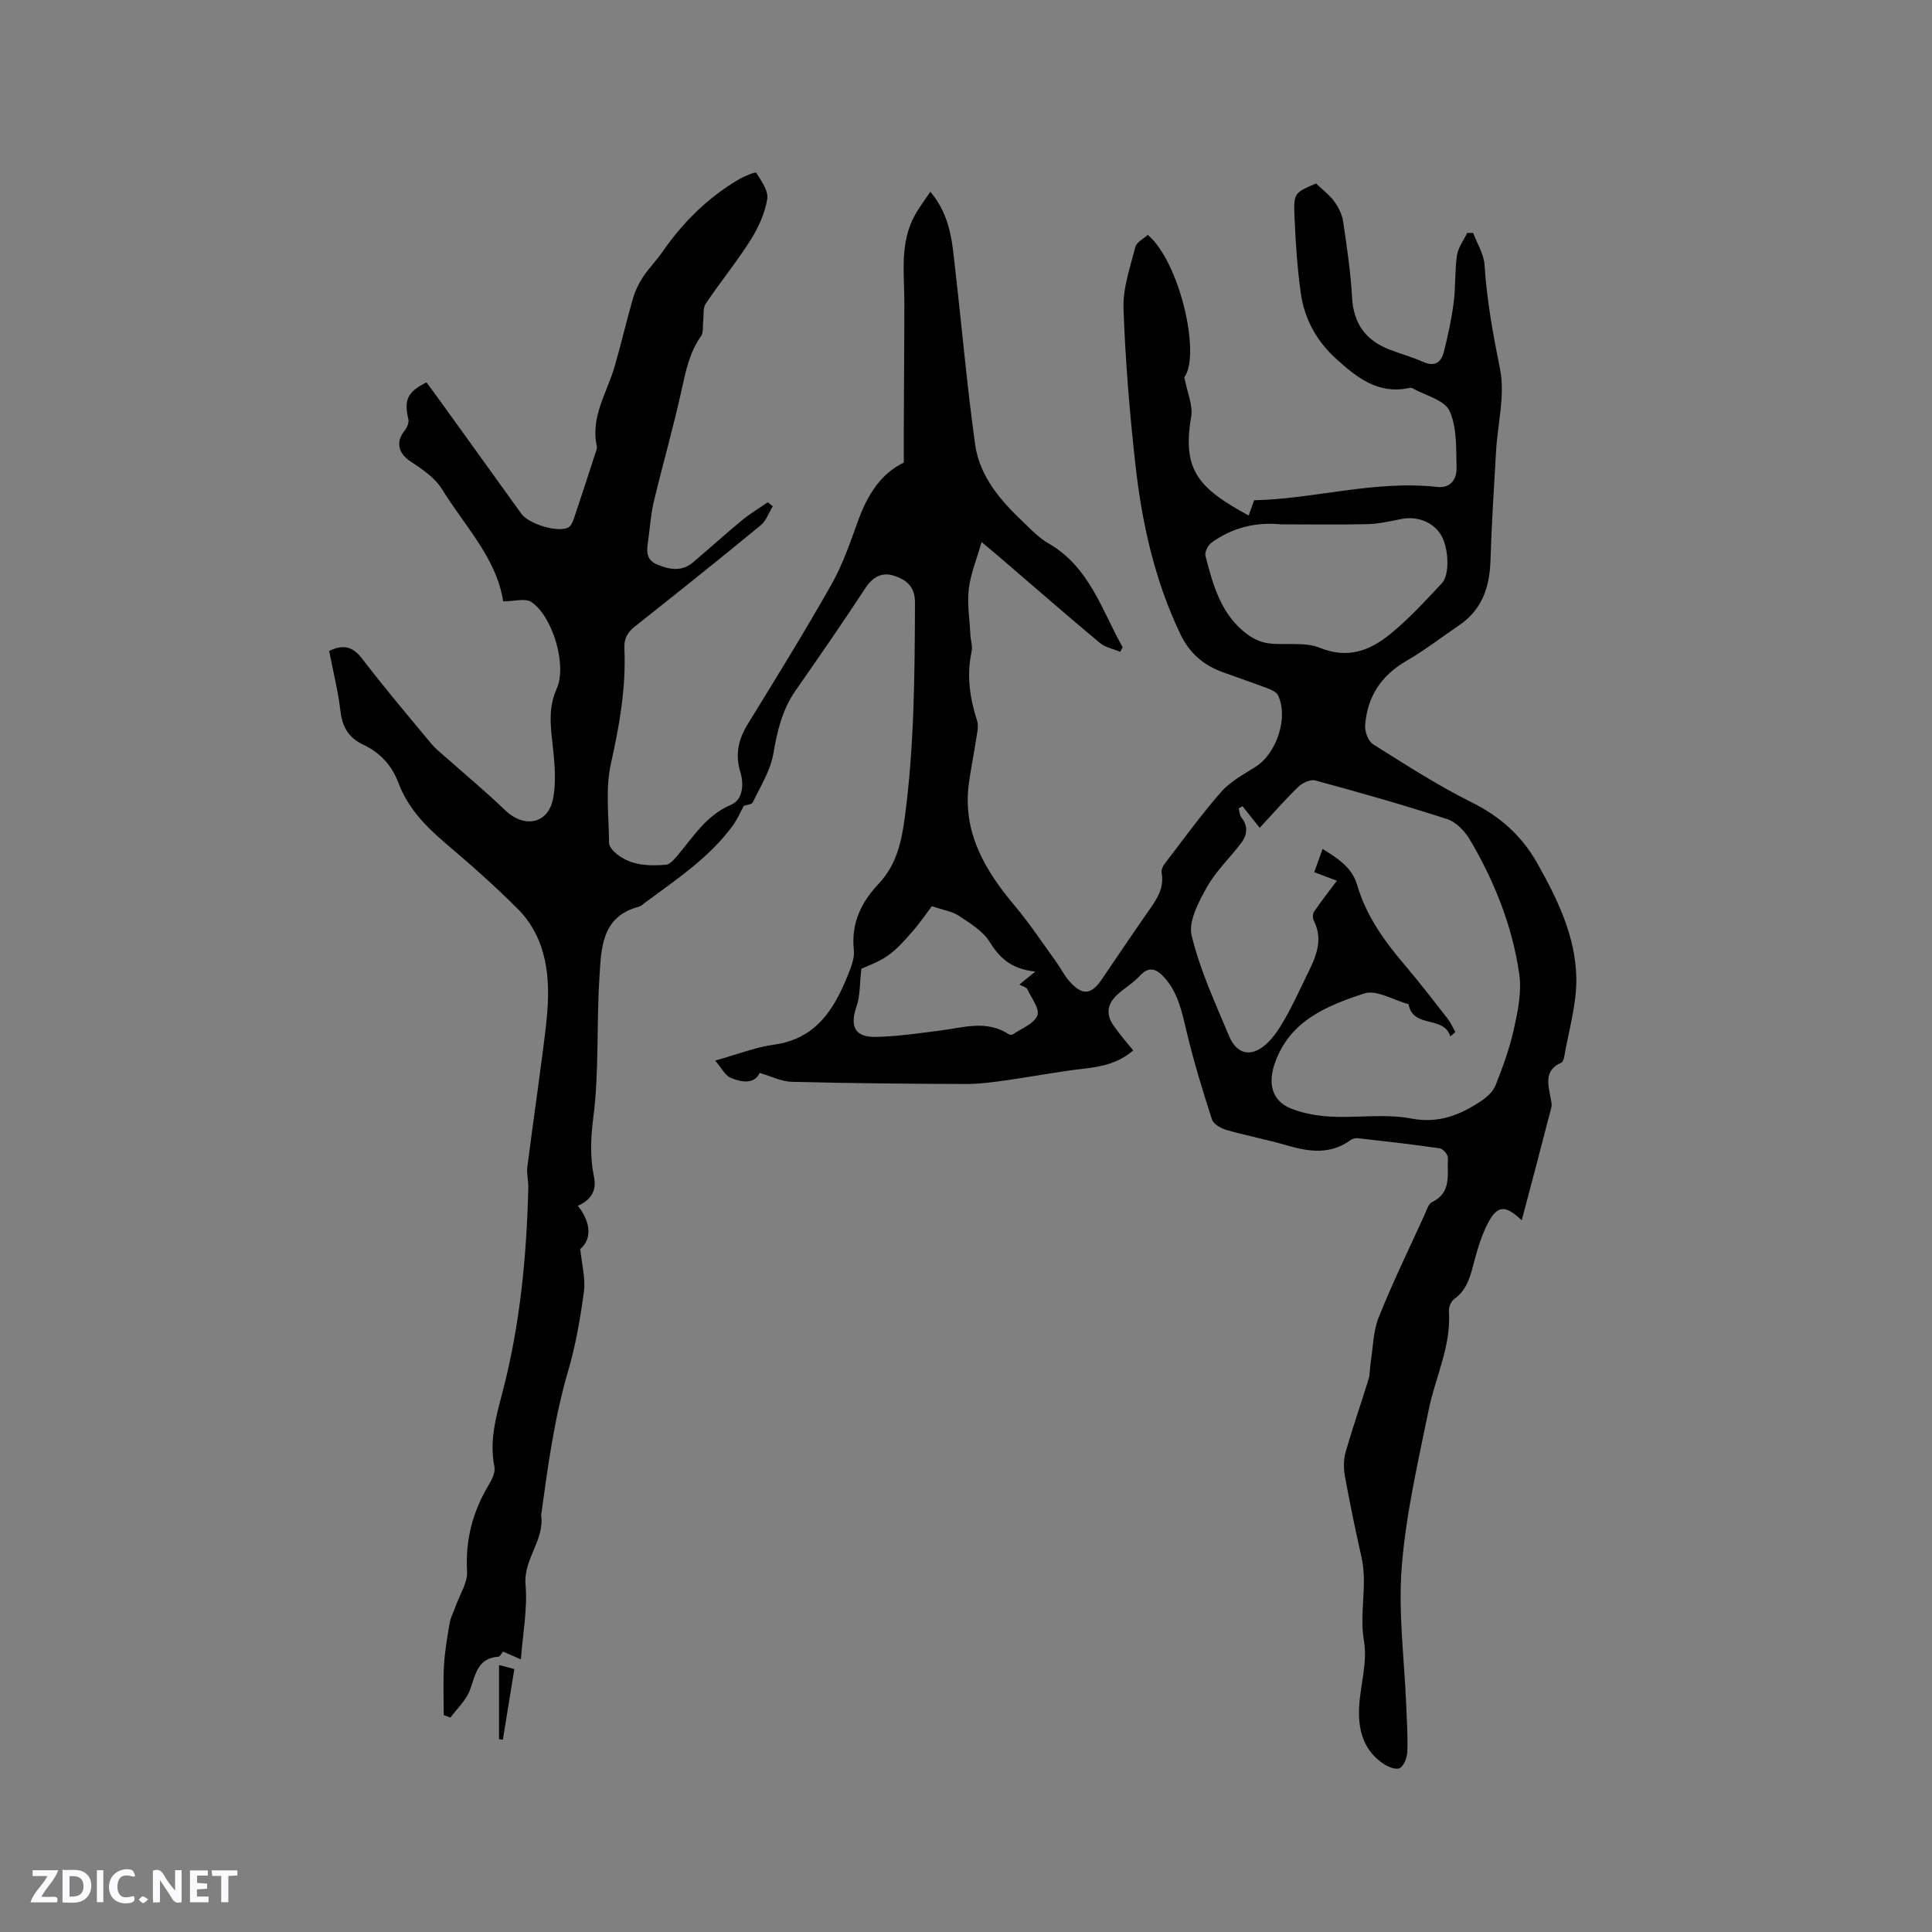 <svg enable-background="new 0 0 400 400" viewBox="0 0 400 400" xmlns="http://www.w3.org/2000/svg"><rect x="0" y="0" width="400" height="400" fill="#808080" stroke="none"/><g fill="#fbfafc"><path d="m37.59 393.81c-.92.31-1.52.05-2-.78-.7-1.2-1.52-2.34-2.47-3.78v4.59c-.55.03-.95.05-1.41.07-.03-.37-.06-.64-.06-.91 0-1.91 0-3.81 0-5.7 1.13-.41 1.77-.03 2.29.91.62 1.11 1.38 2.14 2.31 3.19v-4.2h1.35v6.61z"/><path d="m12.94 393.88v-6.75c1.9.19 3.93-.54 5.37 1.29.8 1.01.78 2.88.03 3.97-1.37 1.97-3.4 1.51-5.4 1.49m1.45-1.22c2.04.12 2.92-.58 2.89-2.21-.03-1.51-.98-2.19-2.89-2z"/><path d="m11.81 393.87h-5.49c.68-2.18 2.47-3.48 3.51-5.45h-3.08v-1.21h5.29c-.71 2.13-2.44 3.48-3.47 5.51.86 0 1.63.04 2.39-.01.79-.05 1.14.21.85 1.16"/><path d="m39.33 393.86v-6.61h3.7v1.07h-2.22v1.52c.68.04 1.34.09 2.07.13v1.07c-.72.05-1.38.09-2.1.14v1.48h2.4v1.19h-3.85z"/><path d="m27.71 388.56c-1.15-.3-2.46-.61-3.1.64-.37.73-.41 1.93-.06 2.67.63 1.35 1.99.93 3.17.68.35.94-.01 1.32-.93 1.46-1.62.25-3.05-.27-3.76-1.48-.73-1.24-.6-3.03.31-4.17.88-1.11 2.71-1.7 4-1.16.32.13.44.74.65 1.12-.1.08-.19.16-.28.24"/><path d="m49.15 387.24v1.07c-.59.02-1.17.05-1.87.08v5.44h-1.48v-5.44h-1.85c-.05-.4-.08-.73-.13-1.15z"/><path d="m20.06 387.21h1.33v6.62h-1.33z"/><path d="m30.68 393.25c-.49.38-.8.79-1.05.76-.32-.05-.6-.45-.9-.7.26-.24.51-.64.8-.67.29-.04.62.3 1.15.61"/></g><path d="m234.63 217.48c-3.06 2.61-6.44 3.35-10.09 3.76-5.43.61-10.81 1.67-16.23 2.43-2.81.39-5.66.77-8.48.76-11.96-.04-23.93-.15-35.89-.45-2.12-.05-4.22-1.14-6.66-1.84-1.08 2.33-3.64 2-6.01 1.01-1.13-.47-1.83-1.97-3.2-3.57 4.67-1.3 8.35-2.77 12.16-3.29 8.67-1.19 12.45-7.25 15.31-14.39.66-1.65 1.42-3.52 1.24-5.19-.6-5.53 1.51-9.89 5.13-13.73 3.67-3.89 4.72-8.55 5.42-13.76 1.97-14.78 2.05-29.59 2.11-44.43.01-3.49-1.94-4.83-4.45-5.62-2.38-.75-4.31.28-5.82 2.59-4.7 7.18-9.6 14.24-14.5 21.28-2.74 3.94-3.75 8.33-4.56 13.01-.6 3.49-2.66 6.75-4.24 10.04-.24.5-1.36.56-1.87.75-.73 1.32-1.36 2.84-2.3 4.12-4.92 6.7-11.79 11.2-18.33 16.06-.34.25-.67.59-1.06.69-7.9 2.06-7.82 8.76-8.21 14.8-.62 9.61-.04 19.34-1.26 28.85-.55 4.28-.71 8.22.14 12.31.62 2.99-.76 4.82-3.34 5.98 2.89 3.63 2.78 7.03.5 8.95.32 3.24 1.11 6.08.76 8.76-.74 5.54-1.7 11.11-3.27 16.46-2.85 9.72-4.19 19.68-5.56 29.65-.01.1-.04.21-.02.32.68 5.14-3.71 9.01-3.24 14.33.43 4.91-.56 9.94-.96 15.44-1.75-.76-2.67-1.16-3.71-1.62-.3.35-.6 1.03-.94 1.06-4.45.31-4.75 3.86-5.95 7.01-.79 2.07-2.63 3.75-4 5.6-.46-.17-.92-.34-1.38-.52 0-3.41-.15-6.82.05-10.22.17-2.95.67-5.88 1.17-8.8.2-1.19.81-2.31 1.22-3.46.85-2.42 2.52-4.9 2.39-7.27-.37-6.52 1.16-12.34 4.46-17.86.68-1.13 1.44-2.66 1.21-3.81-1.1-5.33.34-10.37 1.64-15.33 3.66-13.93 5.02-28.12 5.37-42.45.03-1.45-.37-2.9-.21-4.23.4-3.04.8-6.07 1.21-9.11.65-4.82 1.34-9.63 1.95-14.46.93-7.37 2.15-14.81-.28-22.06-.93-2.77-2.59-5.57-4.64-7.64-4.85-4.88-10.04-9.45-15.29-13.91-4.1-3.49-7.7-7.27-9.62-12.37-1.37-3.67-3.81-6.29-7.31-7.94-2.94-1.38-4.3-3.59-4.69-6.87-.49-4.18-1.53-8.29-2.35-12.52 2.88-1.41 4.87-.98 6.85 1.62 4.57 5.98 9.44 11.73 14.25 17.52.93 1.13 2.12 2.05 3.23 3.03 4.02 3.58 8.19 7.01 12.05 10.75 3.95 3.83 8.97 2.97 9.99-2.42.74-3.93.21-8.18-.23-12.23-.39-3.61-.62-6.93.97-10.47 2.19-4.86-.86-15.04-5.27-17.95-1.26-.83-3.52-.13-5.82-.13-1.33-8.87-7.91-15.52-12.63-23.18-1.45-2.35-4.05-4.16-6.45-5.72-2.6-1.69-3.27-4.04-1.31-6.45.49-.61.93-1.64.77-2.33-.94-3.99-.24-5.67 3.75-7.65.94 1.28 1.94 2.61 2.91 3.96 5.58 7.74 11.15 15.48 16.72 23.22 1.52 2.11 7.41 3.95 9.67 2.89.54-.26.95-1.08 1.17-1.73 1.56-4.61 3.06-9.25 4.56-13.88.13-.4.32-.86.24-1.24-1.35-6.06 2.08-11.03 3.66-16.43 1.36-4.66 2.44-9.41 3.79-14.07.45-1.57 1.17-3.12 2.07-4.49 1.22-1.85 2.82-3.45 4.08-5.28 4.22-6.1 9.38-11.19 15.77-14.97 1.15-.68 3.48-1.61 3.63-1.38 1.06 1.68 2.56 3.76 2.28 5.44-.49 2.93-1.81 5.88-3.41 8.42-2.88 4.56-6.32 8.77-9.33 13.25-.61.9-.37 2.37-.52 3.58-.13 1.06.09 2.36-.45 3.13-2.4 3.4-3.17 7.26-4.04 11.22-1.7 7.73-3.9 15.36-5.74 23.06-.61 2.56-.78 5.23-1.14 7.85-.28 2.02-.69 4.09 1.8 5.14 2.55 1.07 5.11 1.56 7.45-.42 3.4-2.88 6.7-5.87 10.13-8.71 1.68-1.38 3.57-2.51 5.36-3.75.34.28.68.56 1.03.84-.81 1.33-1.35 2.99-2.49 3.93-8.6 7.07-17.29 14.03-26.02 20.93-1.56 1.24-2.3 2.49-2.21 4.52.37 8.1-1 15.94-2.78 23.86-1.18 5.26-.43 10.97-.39 16.47.01.75.83 1.66 1.5 2.21 3.01 2.48 6.65 2.58 10.27 2.3.76-.06 1.56-.95 2.15-1.63 3.42-3.96 6.06-8.55 11.33-10.79 2.49-1.06 2.7-4.25 1.92-6.83-1.11-3.65-.37-6.77 1.59-9.95 5.88-9.56 11.79-19.12 17.31-28.88 2.32-4.11 3.87-8.69 5.49-13.16 1.91-5.27 4.67-9.73 9.46-12.02 0-2.48-.01-4.61 0-6.73.04-8.68.1-17.35.12-26.03.02-6.31-1.06-12.76 2.27-18.65.88-1.55 1.98-2.98 3.11-4.67 4.33 5.16 4.54 10.83 5.18 16.35 1.38 12 2.42 24.05 4.1 36 .93 6.65 5.31 11.65 10.06 16.15 1.61 1.53 3.2 3.21 5.1 4.29 8.49 4.86 11.03 13.8 15.37 21.51-.16.32-.33.64-.49.96-1.43-.61-3.12-.92-4.26-1.88-7-5.84-13.87-11.84-20.79-17.78-.96-.82-1.94-1.63-3.66-3.08-1.02 3.57-2.28 6.58-2.65 9.7-.36 3.11.17 6.33.33 9.5.06 1.16.48 2.38.25 3.47-1.06 4.92-.38 9.63 1.14 14.35.36 1.12 0 2.51-.19 3.75-.46 3.03-1.08 6.04-1.5 9.07-1.42 10.22 3.3 18.12 9.54 25.54 3.05 3.63 5.68 7.62 8.47 11.47.99 1.37 1.75 2.93 2.87 4.18 2.63 2.92 4.44 2.73 6.64-.51 3.1-4.55 6.17-9.13 9.32-13.65 1.77-2.53 3.67-4.94 3.06-8.36-.1-.54.17-1.3.52-1.76 3.86-5.03 7.58-10.19 11.75-14.96 1.9-2.17 4.64-3.66 7.14-5.23 4.38-2.74 6.89-10.23 4.68-14.83-.3-.63-1.23-1.08-1.96-1.36-3.17-1.2-6.37-2.29-9.56-3.45-3.95-1.44-6.82-3.94-8.69-7.84-5.34-11.15-7.97-23.01-9.32-35.15-1.19-10.74-2.09-21.53-2.46-32.32-.14-4.21 1.39-8.52 2.45-12.7.26-1 1.71-1.7 2.58-2.51 6.68 5.72 10.99 24.88 7.56 29.49.6 3.16 1.82 5.81 1.42 8.17-1.92 11.15 1.6 14.84 11.9 20.45.38-1.06.74-2.06 1.14-3.16 12.35-.23 24.94-4.21 37.92-2.75 2.74.31 4.04-1.64 3.98-3.9-.1-4 .13-8.37-1.44-11.83-1.02-2.26-4.98-3.19-7.64-4.69-.24-.14-.64-.09-.94-.03-6.3 1.26-10.64-2.23-14.88-6.06-4.1-3.7-6.62-8.32-7.36-13.71-.71-5.13-1.05-10.33-1.28-15.51-.23-5.14-.08-5.15 4.45-7.1 1.37 1.31 2.78 2.35 3.77 3.7.89 1.22 1.64 2.74 1.85 4.21.78 5.24 1.55 10.5 1.85 15.78.31 5.31 2.8 8.74 7.61 10.64 2.36.93 4.83 1.59 7.14 2.62 2.41 1.08 3.71.02 4.24-2.07.85-3.36 1.59-6.77 2.04-10.21.42-3.24.21-6.57.68-9.8.24-1.61 1.39-3.1 2.12-4.64.41.01.83.02 1.24.02.81 2.18 2.19 4.33 2.34 6.56.47 7.31 1.76 14.4 3.21 21.58 1.09 5.41-.49 11.35-.82 17.06-.43 7.51-.92 15.02-1.15 22.54-.17 5.5-1.69 10.2-6.43 13.43-3.67 2.5-7.21 5.24-11.04 7.46-5.22 3.03-8.05 7.43-8.48 13.31-.1 1.28.62 3.26 1.61 3.89 6.71 4.21 13.39 8.54 20.47 12.06 5.87 2.92 10.34 6.91 13.5 12.5 4.2 7.43 7.98 15.19 8.14 23.81.1 5.49-1.61 11.02-2.54 16.53-.07.39-.3.93-.61 1.07-3.61 1.59-2.65 4.5-2.18 7.28.1.62.33 1.31.18 1.88-2 7.76-4.05 15.51-6.15 23.45-3.5-3.33-5.15-3.13-7.18.93-1.12 2.25-1.88 4.71-2.54 7.15-.84 3.07-1.39 6.17-4.26 8.23-.65.46-1.16 1.66-1.1 2.48.51 7.22-2.79 13.62-4.18 20.42-2.2 10.77-4.71 21.58-5.58 32.49-.76 9.54.55 19.25.93 28.88.13 3.18.35 6.36.21 9.53-.05 1.2-.78 3.03-1.65 3.35-.96.35-2.62-.44-3.65-1.19-3.91-2.84-4.91-7.04-4.66-11.56.25-4.55 1.75-9.24 1-13.57-1.02-5.86.78-11.62-.51-17.36-1.25-5.58-2.42-11.18-3.44-16.81-.29-1.6-.3-3.41.14-4.96 1.45-5.06 3.2-10.04 4.74-15.07.33-1.08.26-2.28.44-3.41.51-3.17.52-6.54 1.68-9.45 2.87-7.17 6.26-14.13 9.46-21.16.43-.95.8-2.3 1.57-2.68 4.17-2.01 3.1-5.83 3.3-9.14.04-.66-1-1.9-1.67-2-5.65-.82-11.33-1.46-17-2.1-.48-.05-1.1.11-1.49.39-4.14 3.02-8.5 2.46-13.05 1.13-4.16-1.21-8.44-2.02-12.6-3.21-1.16-.33-2.73-1.21-3.04-2.18-1.92-5.9-3.73-11.85-5.18-17.87-1-4.15-1.74-8.31-4.74-11.59-1.54-1.68-3.09-2.4-5.02-.29-1.35 1.47-3.14 2.52-4.63 3.87-2.26 2.07-2.44 4.29-.58 6.75 1.18 1.68 2.5 3.19 3.85 4.83zm66.68-3.8c-.34.3-.69.6-1.03.9-1.38-4.42-7.75-1.57-8.65-6.68-3.1-.82-6.68-3.06-9.23-2.21-7.65 2.55-15.36 5.57-18.46 14.44-1.43 4.1-.71 7.77 3.39 9.4 2.59 1.03 5.51 1.52 8.32 1.66 5.49.27 11.15-.63 16.47.38 5.68 1.08 10.07-.67 14.42-3.54 1.25-.82 2.58-2.01 3.1-3.33 1.51-3.8 2.92-7.68 3.8-11.66.81-3.68 1.63-7.63 1.12-11.27-1.41-9.94-5.11-19.21-10.19-27.85-1.05-1.79-2.86-3.72-4.74-4.33-9.03-2.94-18.17-5.52-27.33-8.01-1-.27-2.65.51-3.5 1.32-2.78 2.7-5.33 5.63-7.99 8.49-1.35-1.7-2.46-3.09-3.57-4.48-.26.15-.51.3-.77.45.16.62.15 1.39.52 1.85 1.44 1.77 1.26 3.6.05 5.23-2.33 3.12-5.27 5.86-7.15 9.21-1.72 3.06-3.88 7.1-3.17 10.06 1.73 7.14 4.88 13.95 7.74 20.78 1.58 3.78 4.5 4.45 7.54 1.82 1.62-1.4 2.86-3.35 3.95-5.24 1.58-2.74 2.91-5.63 4.29-8.48 1.83-3.79 4-7.54 1.78-11.97-.25-.5-.27-1.41.03-1.85 1.43-2.1 3-4.1 4.74-6.43-1.07-.4-2.75-1.03-4.69-1.76.55-1.53 1.11-3.07 1.73-4.82 3.19 2 6.08 3.79 7.17 7.51 1.85 6.32 5.6 11.55 9.82 16.5 3.09 3.63 6 7.42 8.93 11.18.63.81 1.04 1.81 1.56 2.73zm-36.16-105.12c-5.2-.53-10.08.73-14.33 3.79-.73.52-1.44 1.96-1.24 2.74 1.56 6.07 3.23 12.17 8.59 16.19 1.26.94 2.88 1.71 4.42 1.91 3.56.46 7.53-.36 10.68.93 5.71 2.33 10.27.61 14.4-2.71 3.94-3.16 7.38-6.97 10.86-10.66 1.69-1.79 1.4-7.43-.19-10-1.66-2.7-4.92-3.95-8.25-3.29-2.28.45-4.59 1-6.89 1.06-6.01.14-12.03.04-18.05.04zm-50.79 92.59c-4.85-.49-7.35-2.71-9.46-6.14-1.39-2.26-4.05-3.85-6.36-5.4-1.34-.9-3.12-1.15-5.61-1.99-1.06 1.4-2.44 3.43-4.05 5.27-1.55 1.78-3.15 3.62-5.06 4.96-1.93 1.36-4.27 2.15-5.49 2.73-.36 3.13-.23 5.57-.97 7.71-1.47 4.24-.4 6.5 4.06 6.39 4.41-.1 8.82-.75 13.21-1.31 4.78-.61 9.57-2.25 14.17.72.23.15.69.21.88.08 1.81-1.24 4.39-2.2 5.09-3.92.54-1.33-1.23-3.65-2.1-5.48-.19-.39-.89-.53-1.62-.93 1.26-1.02 1.95-1.59 3.31-2.69z" fill="#010000"/><path d="m103.32 344.73c1.02.27 1.9.5 3.17.83-.81 4.96-1.6 9.79-2.38 14.63-.26-.03-.53-.07-.79-.1 0-5.06 0-10.12 0-15.36z" fill="#010000"/></svg>